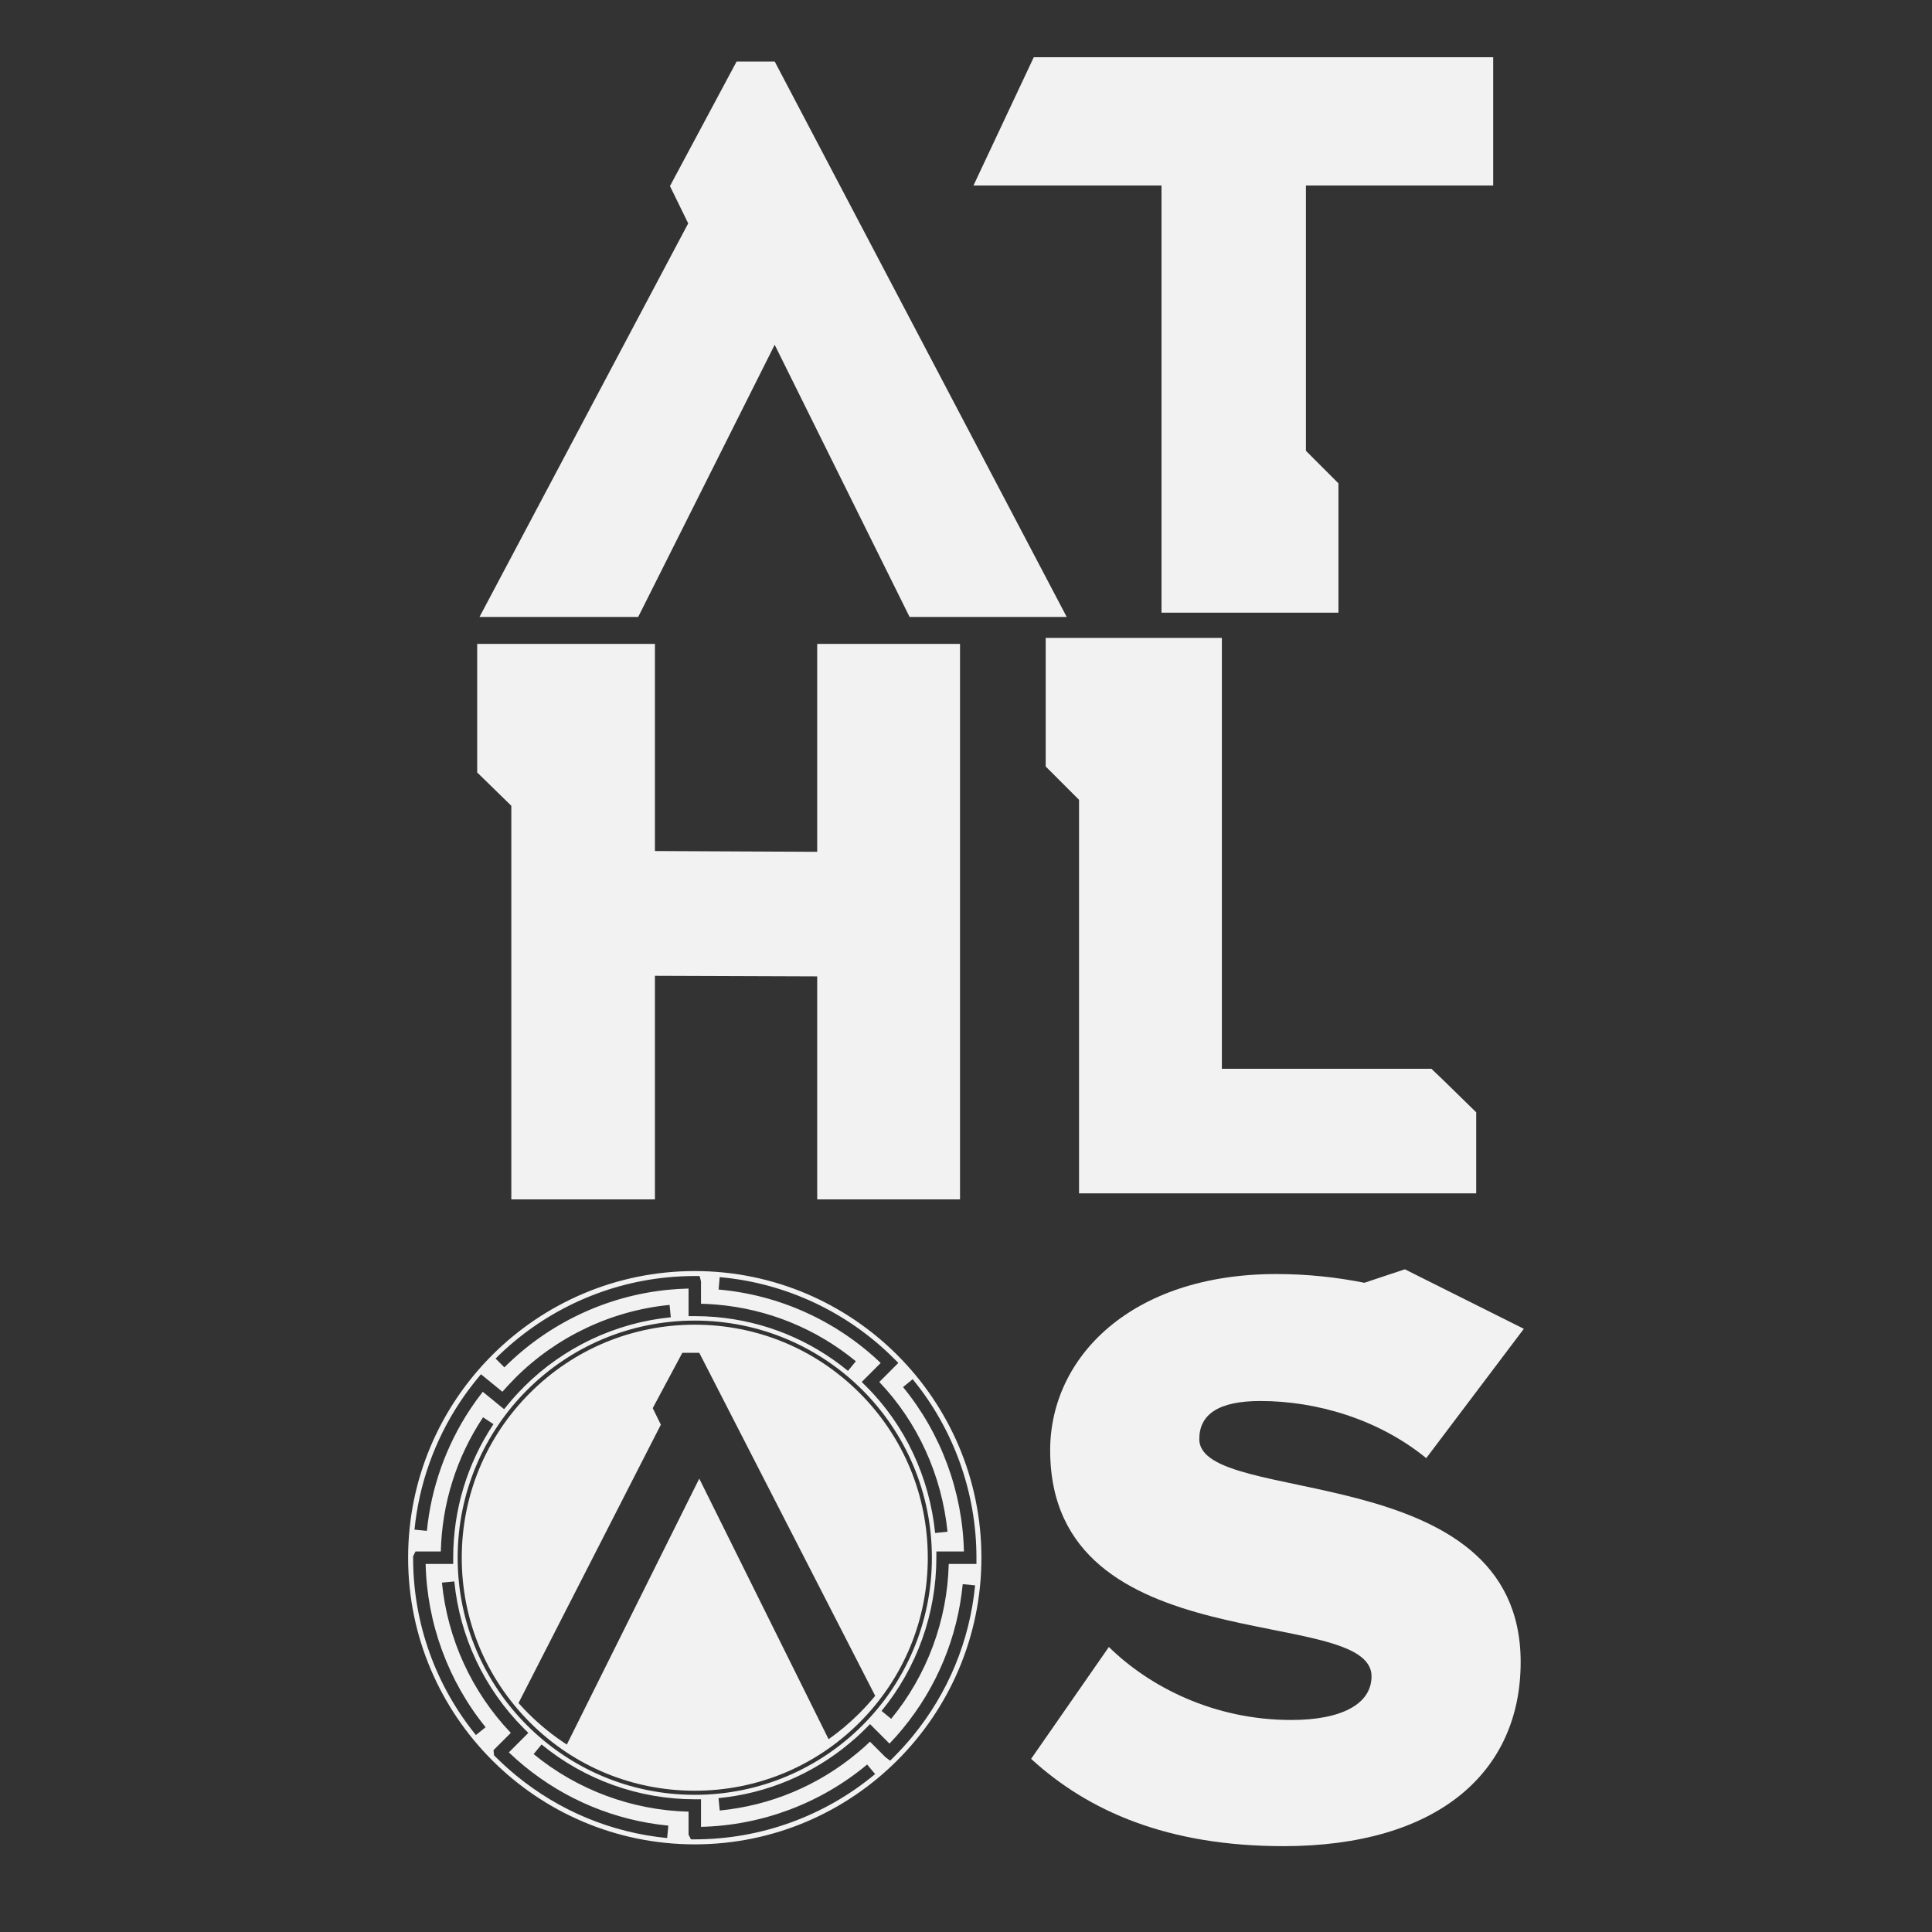 <?xml version="1.0" encoding="utf-8"?>
<!-- Generator: Adobe Illustrator 26.0.0, SVG Export Plug-In . SVG Version: 6.00 Build 0)  -->
<svg version="1.1" id="Camada_1" xmlns="http://www.w3.org/2000/svg" xmlns:xlink="http://www.w3.org/1999/xlink" x="0px" y="0px"
	 viewBox="0 0 1080 1080" style="enable-background:new 0 0 1080 1080;" xml:space="preserve">
<rect x="0" y="0" width="1080" height="1080" fill="#333333" stroke="none"/>
<style type="text/css">
	.st0{fill:url(#SVGID_1_);}
	.st1{fill:url(#SVGID_00000109734543620690378200000001258510409209916568_);}
	.st2{fill:url(#SVGID_00000056388793294363297970000007371851926082133411_);}
	.st3{fill:url(#SVGID_00000142875931209908210800000014905419516033213859_);}
	.st4{fill:url(#SVGID_00000039816902173692149280000004218784043322982302_);}
	.st5{fill:url(#SVGID_00000044168922750581428710000009199537125001169595_);}
	.st6{fill:url(#SVGID_00000013874637438287235170000017152147129435861417_);}
	.st7{fill:url(#SVGID_00000081648704671658603260000014913270469684300479_);}
	.st8{fill:url(#SVGID_00000176035551884143670340000015167976984942055569_);}
	.st9{fill:url(#SVGID_00000123411100608882186170000000321885983104614060_);}
	.st10{fill:url(#SVGID_00000010305958244457726540000010622572632406322573_);}
	.st11{fill:url(#SVGID_00000169542691821497329660000002172413013885036166_);}
	.st12{fill:url(#SVGID_00000029007111662414335270000005451641517146636192_);}
	.st13{fill:url(#SVGID_00000170964253804762906650000004647156982564253338_);}
	.st14{fill:url(#SVGID_00000036212664051504681840000014776249373608440219_);}
	.st15{fill:url(#SVGID_00000082334241876757729300000015504879460417150875_);}
	.st16{fill:url(#SVGID_00000087407721225829146010000016239222753182220676_);}
	.st17{fill:url(#SVGID_00000165928303286345111290000001884956817361128893_);}
	.st18{fill:url(#SVGID_00000016773088426438430220000009555243545146037161_);}
	.st19{fill:url(#SVGID_00000083778209851791774700000007736602591809748106_);}
	.st20{fill:url(#SVGID_00000001646121233135494400000017277137919308232833_);}
	.st21{fill:url(#SVGID_00000103966360986700845350000011264948597814605700_);}
	.st22{fill:url(#SVGID_00000104677192059532186770000003926571924340990393_);}
	.st23{fill:url(#SVGID_00000108991528607717641740000002362710191662403772_);}
	.st24{fill:url(#SVGID_00000085223067781414100350000017375877278128498076_);}
	.st25{fill:url(#SVGID_00000139996058824951771300000011659013531680071615_);}
	.st26{fill:url(#SVGID_00000131360574160639802310000000910410013238041736_);}
	.st27{fill:url(#SVGID_00000002346623214751778290000011407656835732948640_);}
	.st28{fill:url(#SVGID_00000018956233140577099030000003930513024841778575_);}
	.st29{fill:url(#SVGID_00000060734453353074983050000014337732360244210871_);}
	.st30{fill:url(#SVGID_00000168800399643900827420000011652424459656425396_);}
	.st31{fill:url(#SVGID_00000008138424072506772690000013235220301465157258_);}
	.st32{fill:url(#SVGID_00000105416361817982610500000012264084185521362327_);}
	.st33{fill:url(#SVGID_00000177442256601721154620000011607724688024229305_);}
	.st34{fill:url(#SVGID_00000036221851582921182440000012279441142472816054_);}
	.st35{fill:url(#SVGID_00000101081163800713651140000011866680087519904140_);}
	.st36{fill:url(#SVGID_00000132809177044230115380000014631603356271898511_);}
	.st37{fill:url(#SVGID_00000046324015615894319360000014936331091756849283_);}
	.st38{fill:url(#SVGID_00000049216327518598042490000011347820319988700600_);}
	.st39{fill:url(#SVGID_00000110460209722232859100000000479644879657478539_);}
	.st40{fill:url(#SVGID_00000043417648972772655750000006402497670622299815_);}
	.st41{fill:url(#SVGID_00000149377812833355656020000007383216118358310019_);}
	.st42{fill:url(#SVGID_00000168798612743281569740000013083803730374564787_);}
	.st43{fill:url(#SVGID_00000152971579653702647230000002980051638438908856_);}
	.st44{fill:url(#SVGID_00000031194902015734164180000010016031645130708133_);}
	.st45{fill:url(#SVGID_00000014618366619261833140000012814347663162423955_);}
	.st46{fill:url(#SVGID_00000114786911912610321200000016432902690333422491_);}
	.st47{fill:url(#SVGID_00000000217457793784730890000003135178101871636654_);}
	.st48{fill:url(#SVGID_00000072990754061549690230000016388914654504170667_);}
	.st49{fill:url(#SVGID_00000001663236030828637010000001026641876895832752_);}
	.st50{fill:url(#SVGID_00000151532820013197083890000016421173664495203462_);}
	.st51{fill:url(#SVGID_00000077324805772276661590000006506741754936124090_);}
	.st52{fill:url(#SVGID_00000087391540192632828200000016457622298494414490_);}
	.st53{fill:url(#SVGID_00000147185810967214936240000003430345540935544500_);}
	.st54{fill:url(#SVGID_00000099634201409931348410000000322375269491796153_);}
	.st55{fill:url(#SVGID_00000042717204555414047650000016695776782729543861_);}
	.st56{fill:url(#SVGID_00000010304996527009029740000009080244629147890307_);}
	.st57{fill:url(#SVGID_00000039848084864062494620000007757408368390637968_);}
	.st58{fill:url(#SVGID_00000125578266502946385590000006599188182881532066_);}
	.st59{fill:url(#SVGID_00000144320805538869785190000001232756607048901771_);}
	.st60{fill:url(#SVGID_00000108292330026399268600000004743581833921382552_);}
	.st61{fill:url(#SVGID_00000133513108718922079740000002077180461768149123_);}
	.st62{fill:url(#SVGID_00000181784762874144278940000012230677528345526427_);}
	.st63{fill:url(#SVGID_00000148659391677085140320000000652111793420839596_);}
	.st64{fill:url(#SVGID_00000030459343546643027550000001133719414793608367_);}
	.st65{fill:url(#SVGID_00000018220658834929691590000003349142836021746365_);}
	.st66{fill:url(#SVGID_00000155131826670294880370000008725986678076626863_);}
	.st67{fill:url(#SVGID_00000083061602429528780620000004426594147179656339_);}
	.st68{fill:url(#SVGID_00000091727939686639071540000004143622118163405228_);}
	.st69{fill:url(#SVGID_00000075126358255617028900000016198143381361683384_);}
	.st70{fill:url(#SVGID_00000042713300010862361170000017252562442314776237_);}
	.st71{fill:url(#SVGID_00000170966098056620248120000003861172427236021146_);}
	.st72{fill:url(#SVGID_00000158014109376302087270000002058548584037152903_);}
	.st73{fill:url(#SVGID_00000091004592331431360450000013275402284532806294_);}
	.st74{fill:url(#SVGID_00000048469167956870432010000010652796995832471438_);}
	.st75{fill:url(#SVGID_00000045617796767989238810000008254979288363279502_);}
	.st76{fill:url(#SVGID_00000012473236875091863770000005055214736515339429_);}
	.st77{fill:url(#SVGID_00000170992666072312248270000013615892947219342750_);}
	.st78{fill:url(#SVGID_00000039115207318566429830000001475979350895443110_);}
	.st79{fill:url(#SVGID_00000026141502941348837750000011209743350185835403_);}
	.st80{fill:url(#SVGID_00000043421037277666691230000014094161607980093827_);}
	.st81{fill:url(#SVGID_00000158717895956794893380000015415925879378534295_);}
	.st82{fill:url(#SVGID_00000124134034208441184910000003777062549003593138_);}
	.st83{fill:url(#SVGID_00000176014523610799111400000007576440957256129926_);}
	.st84{fill:url(#SVGID_00000065059948277217032990000001782020020753089200_);}
	.st85{fill:url(#SVGID_00000128463323663429649600000008214179858576121984_);}
	.st86{fill:url(#SVGID_00000090288232713769357440000000747021093400843191_);}
	.st87{fill:url(#SVGID_00000170265701879332779590000016502388043585169854_);}
	.st88{fill:url(#SVGID_00000005247126872480513820000014909306196549070494_);}
	.st89{fill:url(#SVGID_00000135671472454189020860000012335734558806165678_);}
	.st90{fill:url(#SVGID_00000012453509626333891800000007794943623024340146_);}
	.st91{fill:url(#SVGID_00000155117074401196470740000017063650354538266272_);}
	.st92{fill:url(#SVGID_00000070799357545033419230000005533242063314839198_);}
	.st93{fill:url(#SVGID_00000164498539076271976850000015051417695308850577_);}
	.st94{fill:url(#SVGID_00000002354793098636047880000003396237479234217090_);}
	.st95{fill:url(#SVGID_00000170963036990620116200000000000442897109888940_);}
	.st96{fill:url(#SVGID_00000173137791598510241750000006693613355620991112_);}
	.st97{fill:url(#SVGID_00000166655283734914518140000005673313257089618078_);}
	.st98{fill:url(#SVGID_00000149349342728489618140000015187289112080950944_);}
	.st99{fill:url(#SVGID_00000182498396937232323770000010961917319891397794_);}
	.st100{fill:url(#SVGID_00000083810869917751395890000010158429136415596983_);}
	.st101{fill:url(#SVGID_00000128471529457111951450000001009499583455076512_);}
	.st102{fill:url(#SVGID_00000042016589015424624500000010359453331014717067_);}
	.st103{fill:url(#SVGID_00000035514302596769099420000010383898624748674962_);}
	.st104{fill:url(#SVGID_00000177475990392241920640000003584881583203474597_);}
	.st105{fill:url(#SVGID_00000008849920799556400910000018237721052431523251_);}
	.st106{fill:url(#SVGID_00000064323698161900284220000013168748004650185662_);}
	.st107{fill:url(#SVGID_00000075848007431616086720000015618766477688395956_);}
	.st108{fill:url(#SVGID_00000062904476985441829960000018147458158828005509_);}
	.st109{fill:url(#SVGID_00000127730111788916578390000000262450727769507242_);}
	.st110{fill:url(#SVGID_00000003794940511678745680000010889111786519041194_);}
	.st111{fill:url(#SVGID_00000142171007891085679230000004464455246107221912_);}
	.st112{fill:url(#SVGID_00000109026379038146262490000004768975444449651894_);}
	.st113{fill:url(#SVGID_00000049908162881832592490000014058135692407784357_);}
	.st114{fill:url(#SVGID_00000152970352761472754780000006954125786625430401_);}
	.st115{fill:url(#SVGID_00000163767965294919066020000005372420230315325886_);}
	.st116{fill:url(#SVGID_00000082326432497021299150000011782415769990426772_);}
	.st117{fill:url(#SVGID_00000172433285634223241750000002668805304579766957_);}
	.st118{fill:url(#SVGID_00000084510360084681806850000001043229265430049165_);}
	.st119{fill:url(#SVGID_00000041973827828665476840000014010135407619928981_);}
	.st120{fill:url(#SVGID_00000028300923833836521400000003366818538678372996_);}
	.st121{fill:url(#SVGID_00000180361473647076379220000005223317826628389033_);}
	.st122{fill:url(#SVGID_00000177485610918327402090000003879655181618055590_);}
	.st123{fill:url(#SVGID_00000011731876031722445930000007050000637550517684_);}
	.st124{fill:url(#SVGID_00000081647568308441852310000000408563495819304582_);}
	.st125{fill:url(#SVGID_00000039852502139680927300000009523412021117619879_);}
	.st126{fill:url(#SVGID_00000047773430722699536710000012917692064759074698_);}
	.st127{fill:url(#SVGID_00000099627723050434116450000008843563626277711284_);}
	.st128{fill:url(#SVGID_00000006676225237657631470000014360423046295821706_);}
	.st129{fill:url(#SVGID_00000156574480259737933920000009695972664381209022_);}
	.st130{fill:url(#SVGID_00000059989342767004827430000004571117997557271204_);}
	.st131{fill:url(#SVGID_00000124849983655960130200000014706806115361068692_);}
	.st132{fill:url(#SVGID_00000077302336187502106660000009593506078453874055_);}
	.st133{fill:url(#SVGID_00000129193957279281817430000011749930319260223674_);}
	.st134{fill:url(#SVGID_00000165195189020970179100000015182262616224528258_);}
	.st135{fill:url(#SVGID_00000147213067589795131650000000791702375352434346_);}
	.st136{fill:url(#SVGID_00000083784794025889952050000002033585431312494472_);}
	.st137{fill:url(#SVGID_00000039846734023973291400000013148694367440271023_);}
	.st138{fill:url(#SVGID_00000115488767336922275520000012099124275003842745_);}
	.st139{fill:url(#SVGID_00000066502318289828903450000009606742738181540540_);}
	.st140{fill:url(#SVGID_00000155829799094982853020000007635065204007834245_);}
	.st141{fill:url(#SVGID_00000134211890722720823780000016567146671365124796_);}
	.st142{fill:url(#SVGID_00000101091855142905704610000005191748585817272990_);}
	.st143{fill:url(#SVGID_00000149365476011836704260000000281440169387298716_);}
	.st144{fill:url(#SVGID_00000089538229176768016060000011101828305475047558_);}
	.st145{fill:url(#SVGID_00000006679145814988925840000004498668857647455163_);}
	.st146{fill:url(#SVGID_00000057858334684450297870000004026298566058702756_);}
	.st147{fill:url(#SVGID_00000032638783292300518850000008857711884871372216_);}
	.st148{fill:url(#SVGID_00000088101118716252289760000011424244669306467729_);}
	.st149{fill:url(#SVGID_00000057139279802900003870000001196070487137775744_);}
	.st150{fill:url(#SVGID_00000016076681441520041040000015134905418971493546_);}
	.st151{fill:url(#SVGID_00000031207734271357219390000000251992319929425537_);}
	.st152{fill:url(#SVGID_00000059990069366707781700000012919206538378554512_);}
	.st153{fill:url(#SVGID_00000027564518681197387520000010481581589755927998_);}
	.st154{fill:url(#SVGID_00000073706810482553565550000002177573666918324900_);}
	.st155{fill:url(#SVGID_00000146473069917962205340000011967447571073819299_);}
	.st156{fill:url(#SVGID_00000118360553115822108480000017752124333719747259_);}
	.st157{fill:url(#SVGID_00000049932553159802188410000007911601163827031472_);}
	.st158{fill:url(#SVGID_00000110461504947307037020000010947994508582983571_);}
	.st159{fill:url(#SVGID_00000053534124837198604480000011648137110301126314_);}
	.st160{fill:url(#SVGID_00000114042785316118487030000009846139646228378294_);}
	.st161{fill:url(#SVGID_00000076603550541788826260000011291244877382614462_);}
	.st162{fill:url(#SVGID_00000000913823499889244250000005657360737664161410_);}
	.st163{fill:url(#SVGID_00000123403494587084795600000016240480603633472646_);}
	.st164{fill:url(#SVGID_00000079475311358501139190000010755629987039472048_);}
	.st165{fill:url(#SVGID_00000029728094174776590220000003449695459042422168_);}
	.st166{fill:url(#SVGID_00000091009677877041629970000003806897619600759732_);}
	.st167{fill:url(#SVGID_00000072969639861437903680000017867896065039064491_);}
	.st168{fill:url(#SVGID_00000029758391924557315970000005938942168321728646_);}
	.st169{fill:url(#SVGID_00000052096856298973571480000011536324950675038867_);}
	.st170{fill:url(#SVGID_00000042698666984886782980000014642437318078641065_);}
	.st171{fill:url(#SVGID_00000041280087999342030560000005353565608995982241_);}
	.st172{fill:url(#SVGID_00000147180966473347415380000006209178360577874067_);}
	.st173{fill:url(#SVGID_00000012450757509418525660000001912496422373290653_);}
	.st174{fill:url(#SVGID_00000147910140743891616010000018039604713438985142_);}
	.st175{fill:url(#SVGID_00000065778181770464838910000015291755823906575762_);}
	.st176{fill:url(#SVGID_00000074435622722753659060000000280696193431333785_);}
	.st177{fill:url(#SVGID_00000172431117705041326080000004934874105330311052_);}
	.st178{fill:url(#SVGID_00000101822418308744194480000003958558566411928451_);}
	.st179{fill:url(#SVGID_00000139255835419791497710000018091071128514566789_);}
	.st180{fill:url(#SVGID_00000026161660080616918450000016584562717947352722_);}
	.st181{fill:url(#SVGID_00000087380778733901036760000016396886703382561933_);}
	.st182{fill:url(#SVGID_00000143613341635543367610000017210775407927070602_);}
	.st183{fill:url(#SVGID_00000014627633463607372800000016828188298492522885_);}
	.st184{fill:url(#SVGID_00000126312869513424883930000000627126462929103295_);}
	.st185{fill:url(#SVGID_00000176735060912190388570000001868721918822777003_);}
	.st186{fill:url(#SVGID_00000053538458446623646850000014624212123636706223_);}
	.st187{fill:#F2F2F2;}
</style>
<g>
	<g>
		<path class="st187" d="M548.62,870.77c0-88.36-71.88-160.24-160.24-160.24c-88.36,0-160.24,71.89-160.24,160.24
			c0,88.36,71.88,160.24,160.24,160.24S548.62,959.12,548.62,870.77z M510.12,970.64l-2.69-2.21L510.12,970.64
			c-3.26,3.97-6.76,7.83-10.39,11.46l-2.13,2.13l-2.61-1.96l-8.66-8.65c-2.37,2.28-4.42,4.07-6.93,6.16
			c-21.98,18.37-48.63,29.54-77.07,32.31l-0.67-6.92c27.04-2.63,52.38-13.26,73.28-30.73c2.92-2.44,5.2-4.44,8.15-7.39l3.27-3.25
			l10.88,10.89c2.61-2.73,5.12-5.57,7.51-8.47l0,0c18.97-23.1,30.53-50.99,33.42-80.67l6.92,0.68
			C542.06,917.29,529.97,946.47,510.12,970.64z M388.38,1003.32c-73.2,0-132.55-59.34-132.55-132.55
			c0-73.2,59.34-132.55,132.55-132.55c73.2,0,132.55,59.34,132.55,132.55C520.93,943.97,461.59,1003.32,388.38,1003.32z
			 M510.19,770.98c22.99,28.03,35.65,63.47,35.65,99.78v3.48h-15.49c-0.78,31.57-12.13,62.2-32.18,86.6l-5.38-4.42
			c19.76-24.05,30.64-54.48,30.64-85.66v-3.48h15.41c-0.78-33.49-12.79-66-34.03-91.89L510.19,770.98z M402.32,713.93
			c36.69,3.22,71.28,19.38,97.4,45.5l2.46,2.46l-10.65,10.65c21.41,22.41,34.91,52,38.13,83.71l-6.92,0.7
			c-3.18-31.3-16.87-60.41-38.56-81.97l-2.48-2.46l10.61-10.61c-24.65-23.54-56.69-38.08-90.6-41.05L402.32,713.93z M372.79,714.08
			c5.18-0.51,10.42-0.77,15.59-0.77h2.72l0.76,3.05l0,12.44c2.86,0.07,5.74,0.23,8.61,0.47c28.7,2.42,55.66,13.37,77.96,31.68
			l-4.41,5.38c-21.2-17.41-46.84-27.82-74.13-30.12c-3.84-0.32-7.71-0.49-11.5-0.49h-3.48v-15.41c-3.81,0.09-7.64,0.32-11.44,0.69
			c-34.45,3.39-66.95,18.79-91.52,43.36l-4.92-4.92C302.74,733.74,336.74,717.62,372.79,714.08z M256.98,784
			c2.99-4.52,6.24-8.93,9.68-13.11l2.2-2.68l11.99,9.79c2.05-2.37,4.03-4.5,6.4-6.88l0.71-0.77c23.17-23.18,53.84-37.7,86.34-40.9
			l0.68,6.92c-30.88,3.04-60.01,16.83-82.04,38.84l-0.71,0.77c-3.07,3.08-5.46,5.71-8.23,9.09l-2.2,2.68l-11.93-9.74
			c-2.49,3.18-4.86,6.47-7.08,9.83c-13.42,20.28-21.77,43.77-24.16,67.93l-6.92-0.68C234.2,829.8,242.94,805.22,256.98,784z
			 M266.04,969.9c-11.13-13.73-19.81-29.08-25.79-45.63c-6.19-17.13-9.32-35.13-9.32-53.5v-0.82l1.33-2.66l2.15,0l12.01,0
			c0.65-26.83,8.78-52.69,23.62-75.02l5.8,3.85c-14.72,22.15-22.5,47.96-22.5,74.65v3.48l-15.41,0
			c0.77,33.2,12.61,65.49,33.52,91.27L266.04,969.9z M372.93,1027.48c-31.06-3.03-60.25-15.12-84.42-34.98l0,0
			c-3.97-3.26-7.83-6.76-11.46-10.39l-0.88-0.88l-0.29-2.88l9.66-9.66c-21.8-22.9-35.43-52.59-38.49-83.99l6.92-0.68
			c3.02,30.95,16.84,60.16,38.91,82.23l2.46,2.46l-10.89,10.89c2.73,2.61,5.57,5.12,8.47,7.51l-2.21,2.69l2.21-2.69
			c23.1,18.98,51,30.54,80.68,33.43L372.93,1027.48z M384.91,1025.57l0-0.83l0-12.01c-31.57-0.78-62.2-12.14-86.6-32.18l4.42-5.38
			c24.05,19.76,54.48,30.64,85.66,30.64h3.48l0,15.41c33.94-0.79,66.8-13.09,92.87-34.84l4.46,5.34
			c-28.21,23.53-64.01,36.49-100.8,36.49h-2.15L384.91,1025.57z"/>
		<path class="st187" d="M480.49,778.66c-24.6-24.6-57.31-38.15-92.11-38.15s-67.5,13.55-92.11,38.15
			c-24.6,24.6-38.15,57.31-38.15,92.11c0,34.79,13.55,67.5,38.15,92.11s57.31,38.15,92.11,38.15c34.79,0,67.5-13.55,92.11-38.15
			c24.6-24.6,38.15-57.31,38.15-92.11C518.64,835.97,505.09,803.26,480.49,778.66z M480.43,957.69
			c-5.38,5.38-11.14,10.24-17.24,14.54l-72.3-145.68l-74.03,148.67c-7.73-5-14.99-10.86-21.65-17.53c-1.85-1.85-3.64-3.74-5.36-5.68
			l79.56-155.6l-4.53-9.26l16.55-30.93h9.46l98.35,191.76C486.48,951.33,483.54,954.58,480.43,957.69z"/>
	</g>
	<path class="st187" d="M508.46,344.87l-75.41-152.14l-76.29,152.14h-88.71l116.66-220l-10.2-20.85l37.26-69.64h21.29l163.23,310.49
		H508.46z"/>
	<path class="st187" d="M649.29,342.49V103.71H544.17L577.88,32H834.7v71.71H730.02V252l18.18,18.19v72.3H649.29z"/>
	<path class="st187" d="M806.15,603.16l-5.97-5.69H683.03V356.61h-98.48v71.87l18.64,18.62V667.1h222.02v-45.32L806.15,603.16z"/>
	<polygon class="st187" points="456.82,359.95 456.82,476.17 366.11,475.73 366.11,359.95 266.75,359.95 266.75,431.81 
		285.83,450.44 285.83,670.45 366.11,670.45 366.11,545.48 456.82,545.81 456.82,670.45 536.66,670.45 536.66,359.95 	"/>
	<path class="st187" d="M576.4,983.21l43.47-62.54c22.62,22.18,58.55,40.81,102.02,40.81c27.94,0,44.8-8.87,44.8-24.4
		c0-40.81-179.64-6.65-179.64-126.41c0-51.9,45.24-98.47,126.41-98.47c17.3,0,33.71,1.78,49.23,4.88l22.62-7.54l66.53,33.27
		l-54.56,72.3c-26.61-21.73-61.21-31.94-92.71-31.94c-23.51,0-34.15,7.54-34.15,21.29c0,38.15,179.64,9.76,179.64,124.64
		c0,62.1-47.02,102.91-132.62,102.91C652.7,1032,608.34,1012.48,576.4,983.21z"/>
</g>
</svg>
